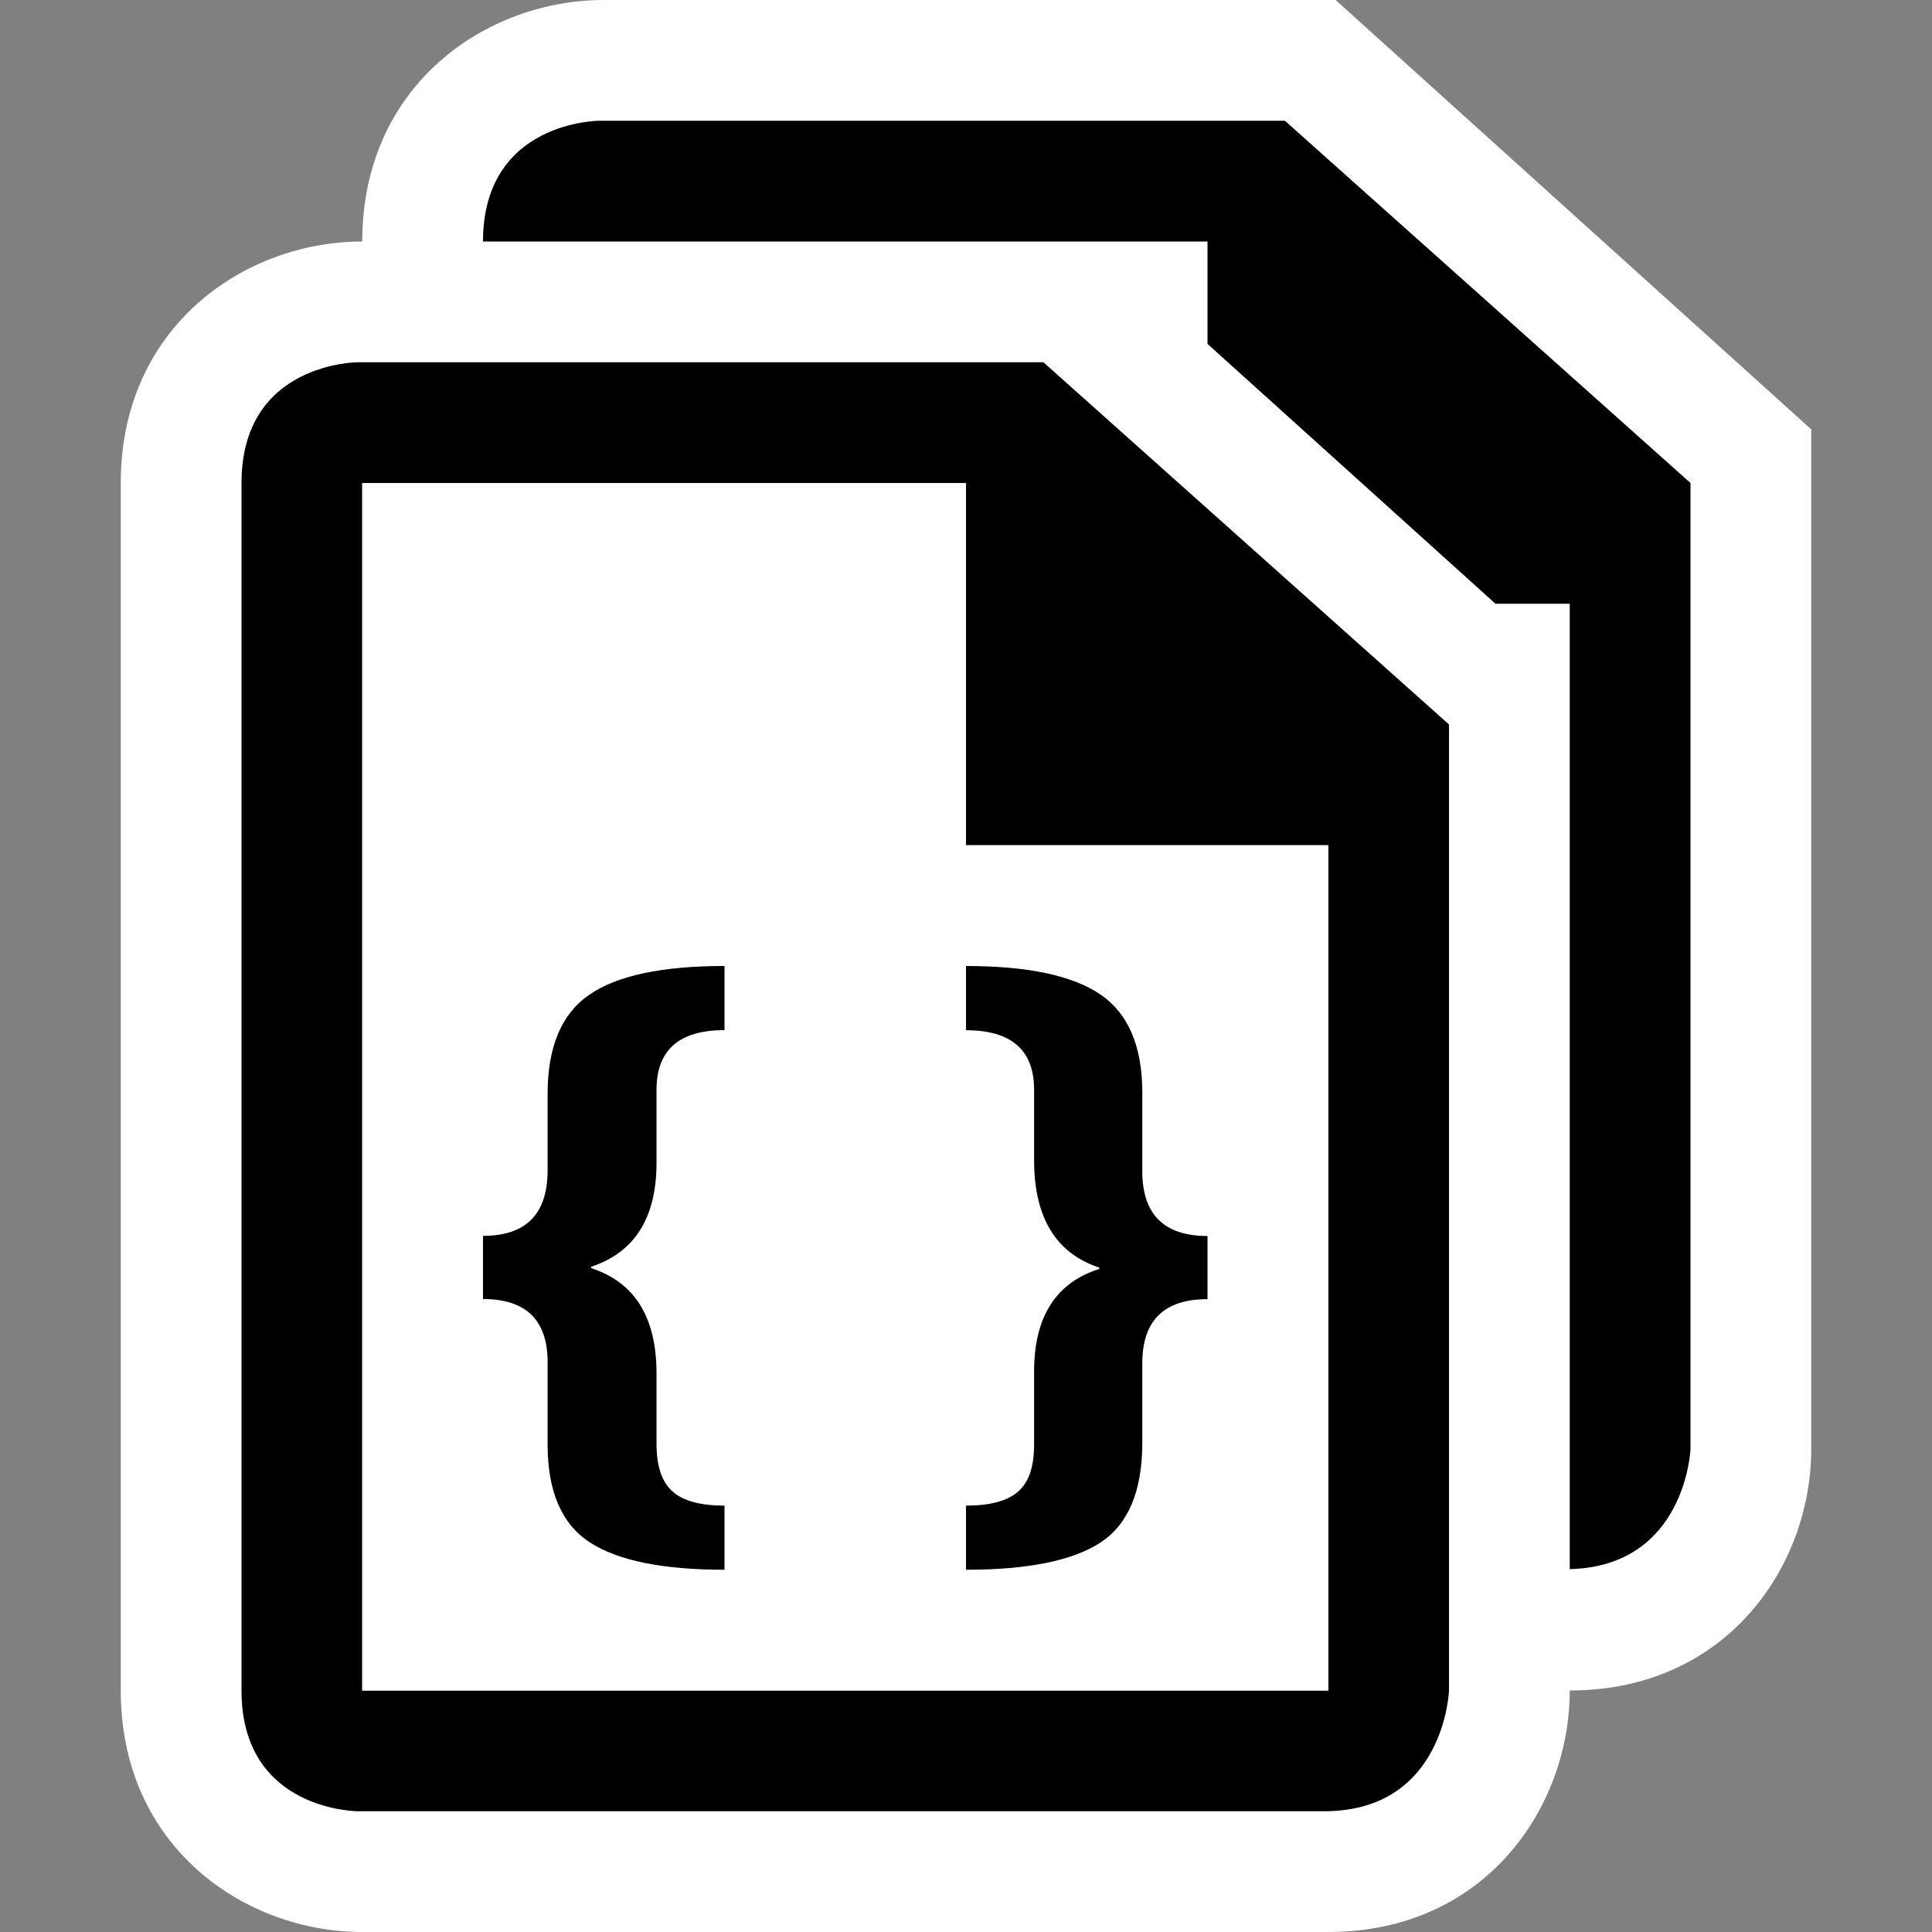 <svg xmlns="http://www.w3.org/2000/svg" viewBox="0 0 16 16"><rect x="0" y="0" width="16" height="16" fill="#808080" stroke="none"/><style>.icon-canvas-transparent{opacity:0;fill:white}.icon-vs-out{fill:white}.icon-vs-bg{fill:black}.icon-vs-fg{fill:white}</style><path class="icon-canvas-transparent" d="M16 16H0V0h16v16z" id="canvas"/><path class="icon-vs-out" d="M15 3.556V12c0 .97-.701 2-2 2 0 .97-.701 2-2 2H3c-.97 0-2-.701-2-2V4c0-1.299 1.03-2 2-2C3 .701 4.03 0 5 0h6.061L15 3.556z" id="outline"/><path class="icon-vs-bg" d="M14 4v8s-.038.97-1 .995V5h-.615L10 2.848V2H4c0-1 .964-1 .964-1h5.677L14 4zm-2 2v8s-.035 1-1.035 1h-8S2 15 2 14V4c0-1 .964-1 .964-1h5.677L12 6zm-1 1H8V4H3v10h8V7z" id="iconBg"/><path class="icon-vs-fg" d="M3 4h5v3h3v7H3V4z" id="iconFg"/><g id="colorImportance"><path class="icon-vs-bg" d="M6 13c-.512 0-.884-.076-1.116-.227-.232-.151-.349-.421-.349-.81v-.682c0-.349-.179-.523-.535-.523v-.523c.357 0 .535-.181.535-.543V9.06c0-.39.115-.664.345-.822C5.11 8.079 5.483 8 6 8v.531c-.376 0-.563.165-.563.494v.605c0 .455-.181.742-.542.861v.011c.362.117.542.408.542.872v.582c0 .186.044.317.132.395.088.079.232.118.431.118V13zm4-2.241c-.36 0-.54.177-.54.531v.656c0 .4-.114.675-.344.827C8.887 12.924 8.515 13 8 13v-.531c.198 0 .341-.038.43-.115.09-.077.134-.207.134-.391v-.605c0-.452.18-.736.54-.849v-.011c-.36-.119-.54-.416-.54-.889v-.583c0-.33-.188-.494-.564-.494V8c.513 0 .884.079 1.115.237.23.158.345.429.345.811v.651c0 .358.18.537.54.537v.523z"/></g></svg>